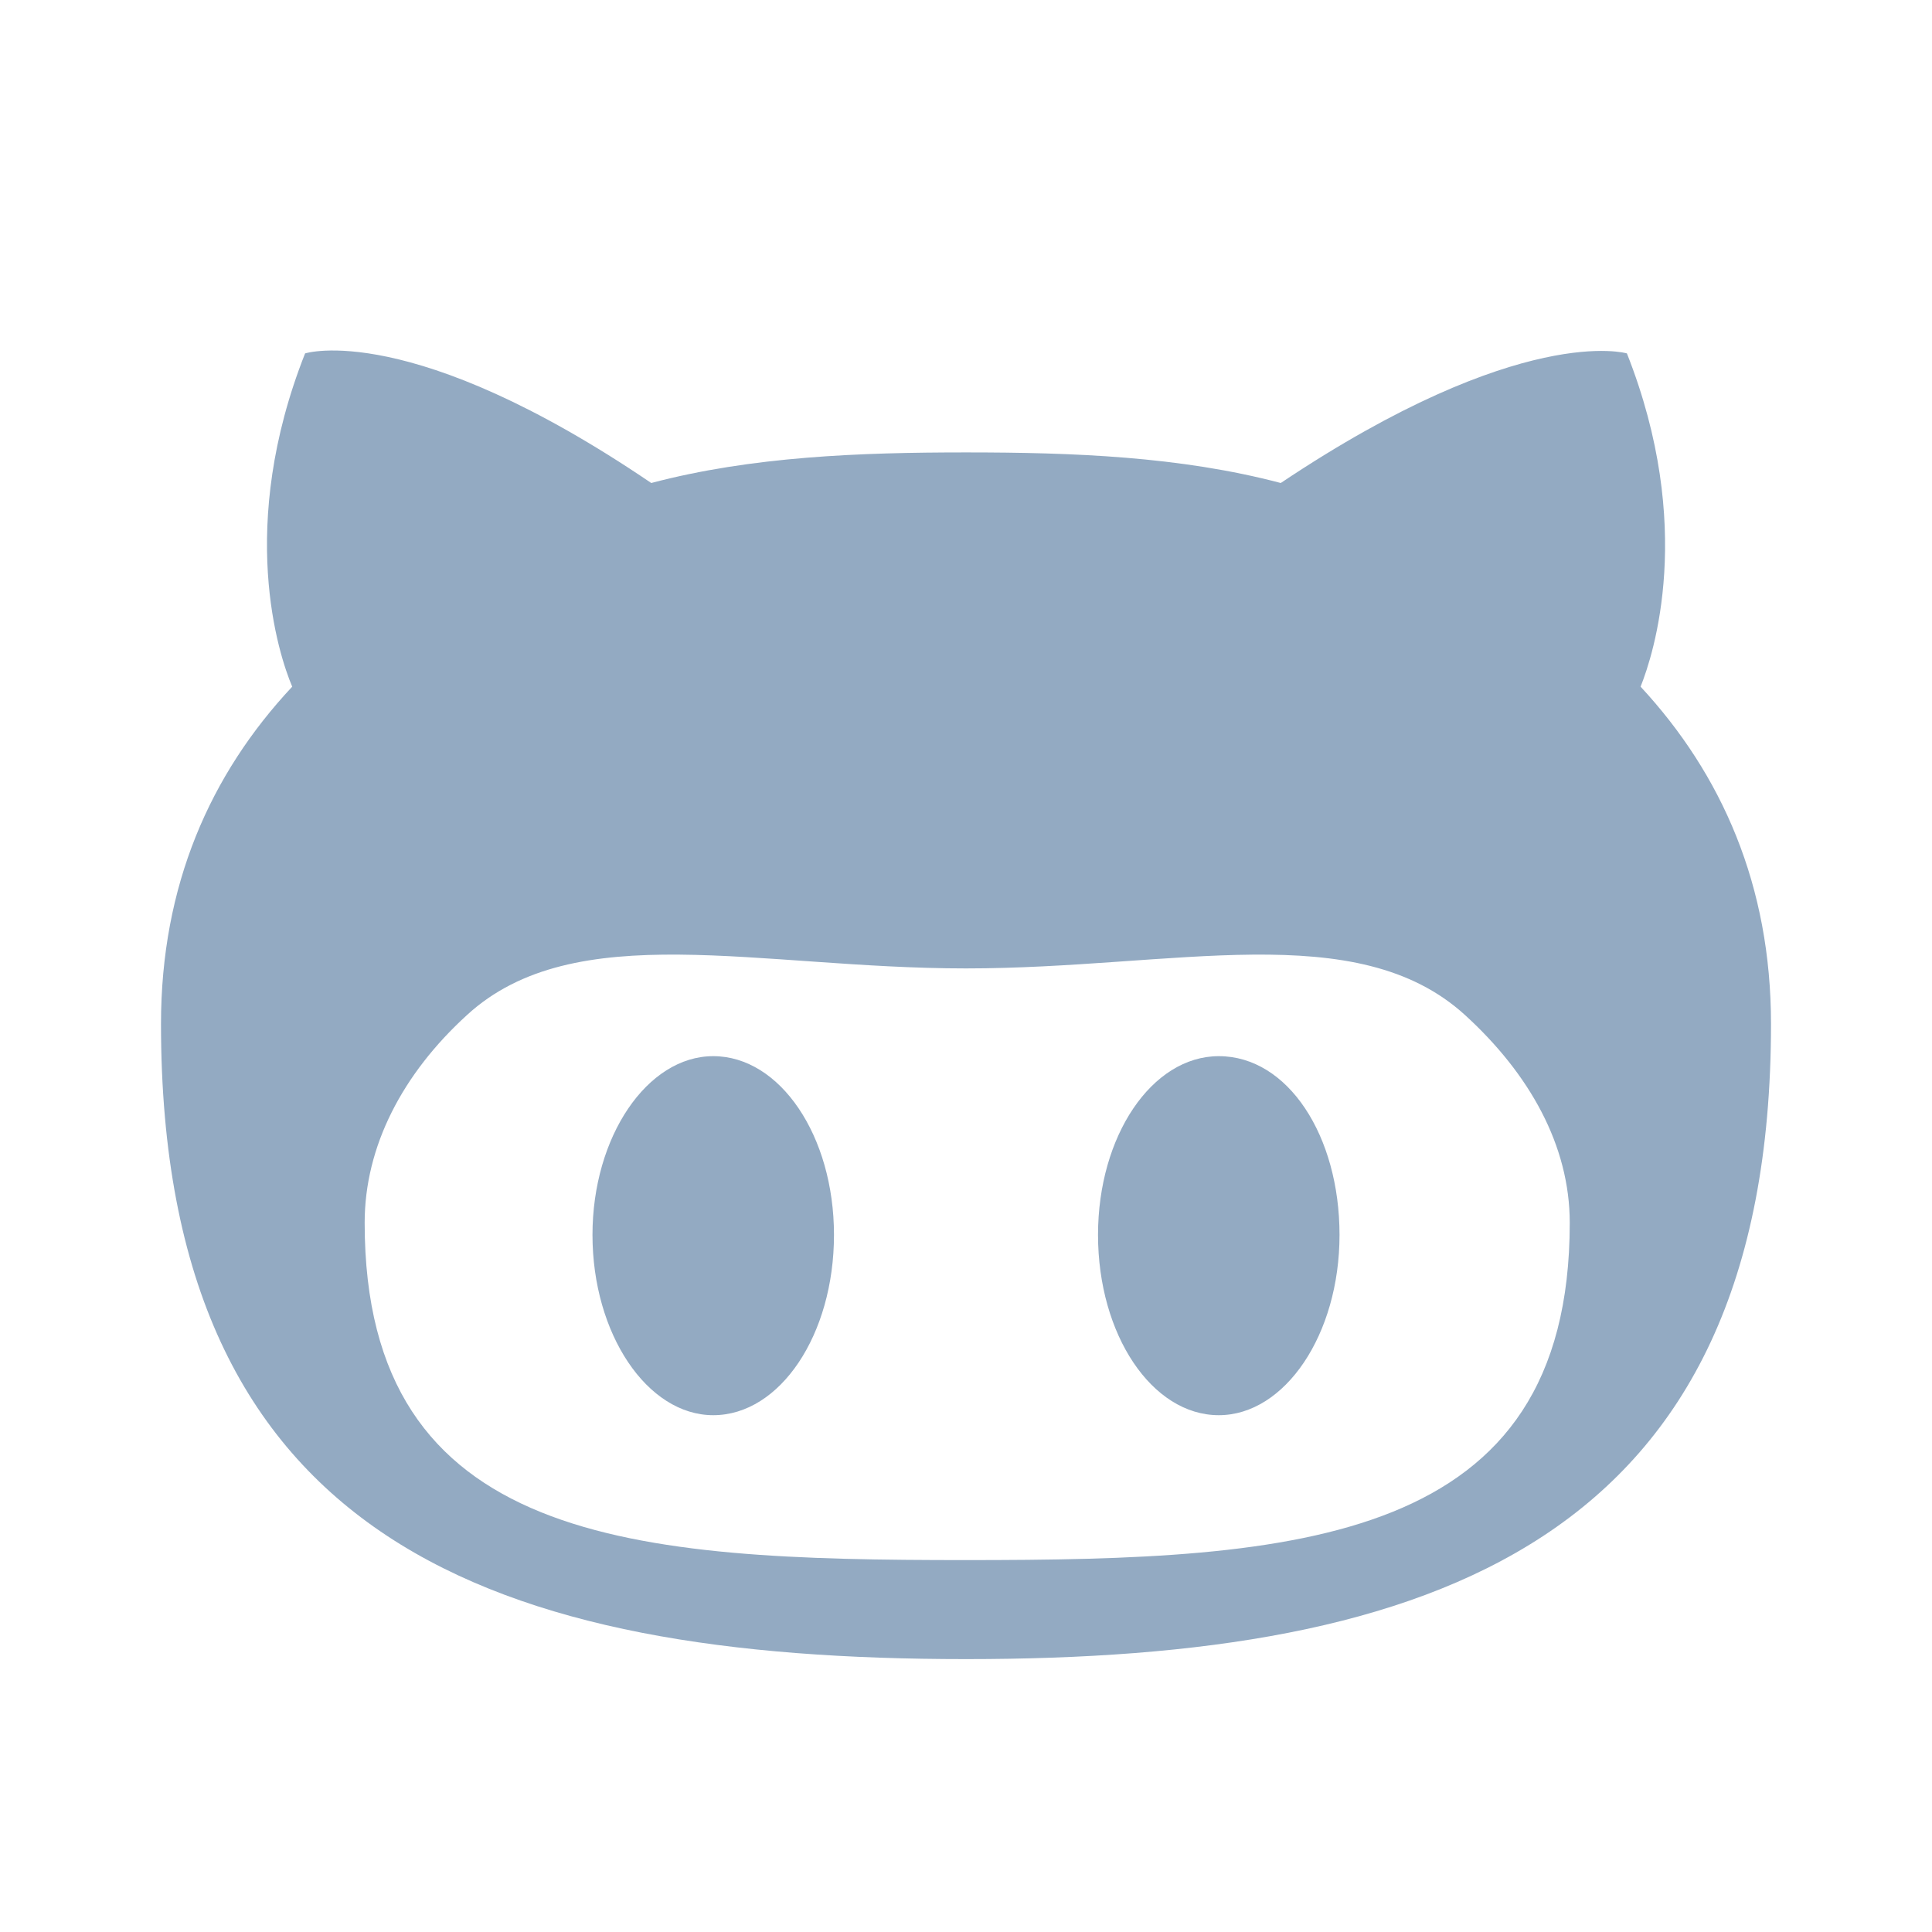 <svg xmlns="http://www.w3.org/2000/svg" width="1em" height="1em" viewBox="0 0 24 24"><path d="M20.38 8.53c.16-.4.68-1.99-.17-4.14c0 0-1.31-.39-4.3 1.61c-1.25-.33-2.58-.38-3.91-.38c-1.32 0-2.66.05-3.91.38c-2.99-2.03-4.3-1.61-4.3-1.61c-.85 2.15-.33 3.74-.16 4.14C2.61 9.62 2 11 2 12.72c0 6.44 4.16 7.89 10 7.89c5.79 0 10-1.45 10-7.89c0-1.72-.61-3.1-1.62-4.19M12 19.38c-4.12 0-7.47-.19-7.47-4.19c0-.95.47-1.85 1.27-2.58c1.34-1.23 3.63-.58 6.2-.58c2.59 0 4.85-.65 6.2.58c.8.73 1.3 1.62 1.3 2.58c0 3.99-3.37 4.19-7.5 4.19m-3.14-6.26c-.82 0-1.5 1-1.5 2.22c0 1.23.68 2.24 1.5 2.24c.83 0 1.5-1 1.5-2.24c0-1.23-.67-2.22-1.5-2.22m6.28 0c-.83 0-1.5.99-1.5 2.22c0 1.24.67 2.24 1.5 2.24c.82 0 1.5-1 1.5-2.24c0-1.23-.64-2.22-1.5-2.22z" fill="rgb(147, 170, 194)"/></svg>